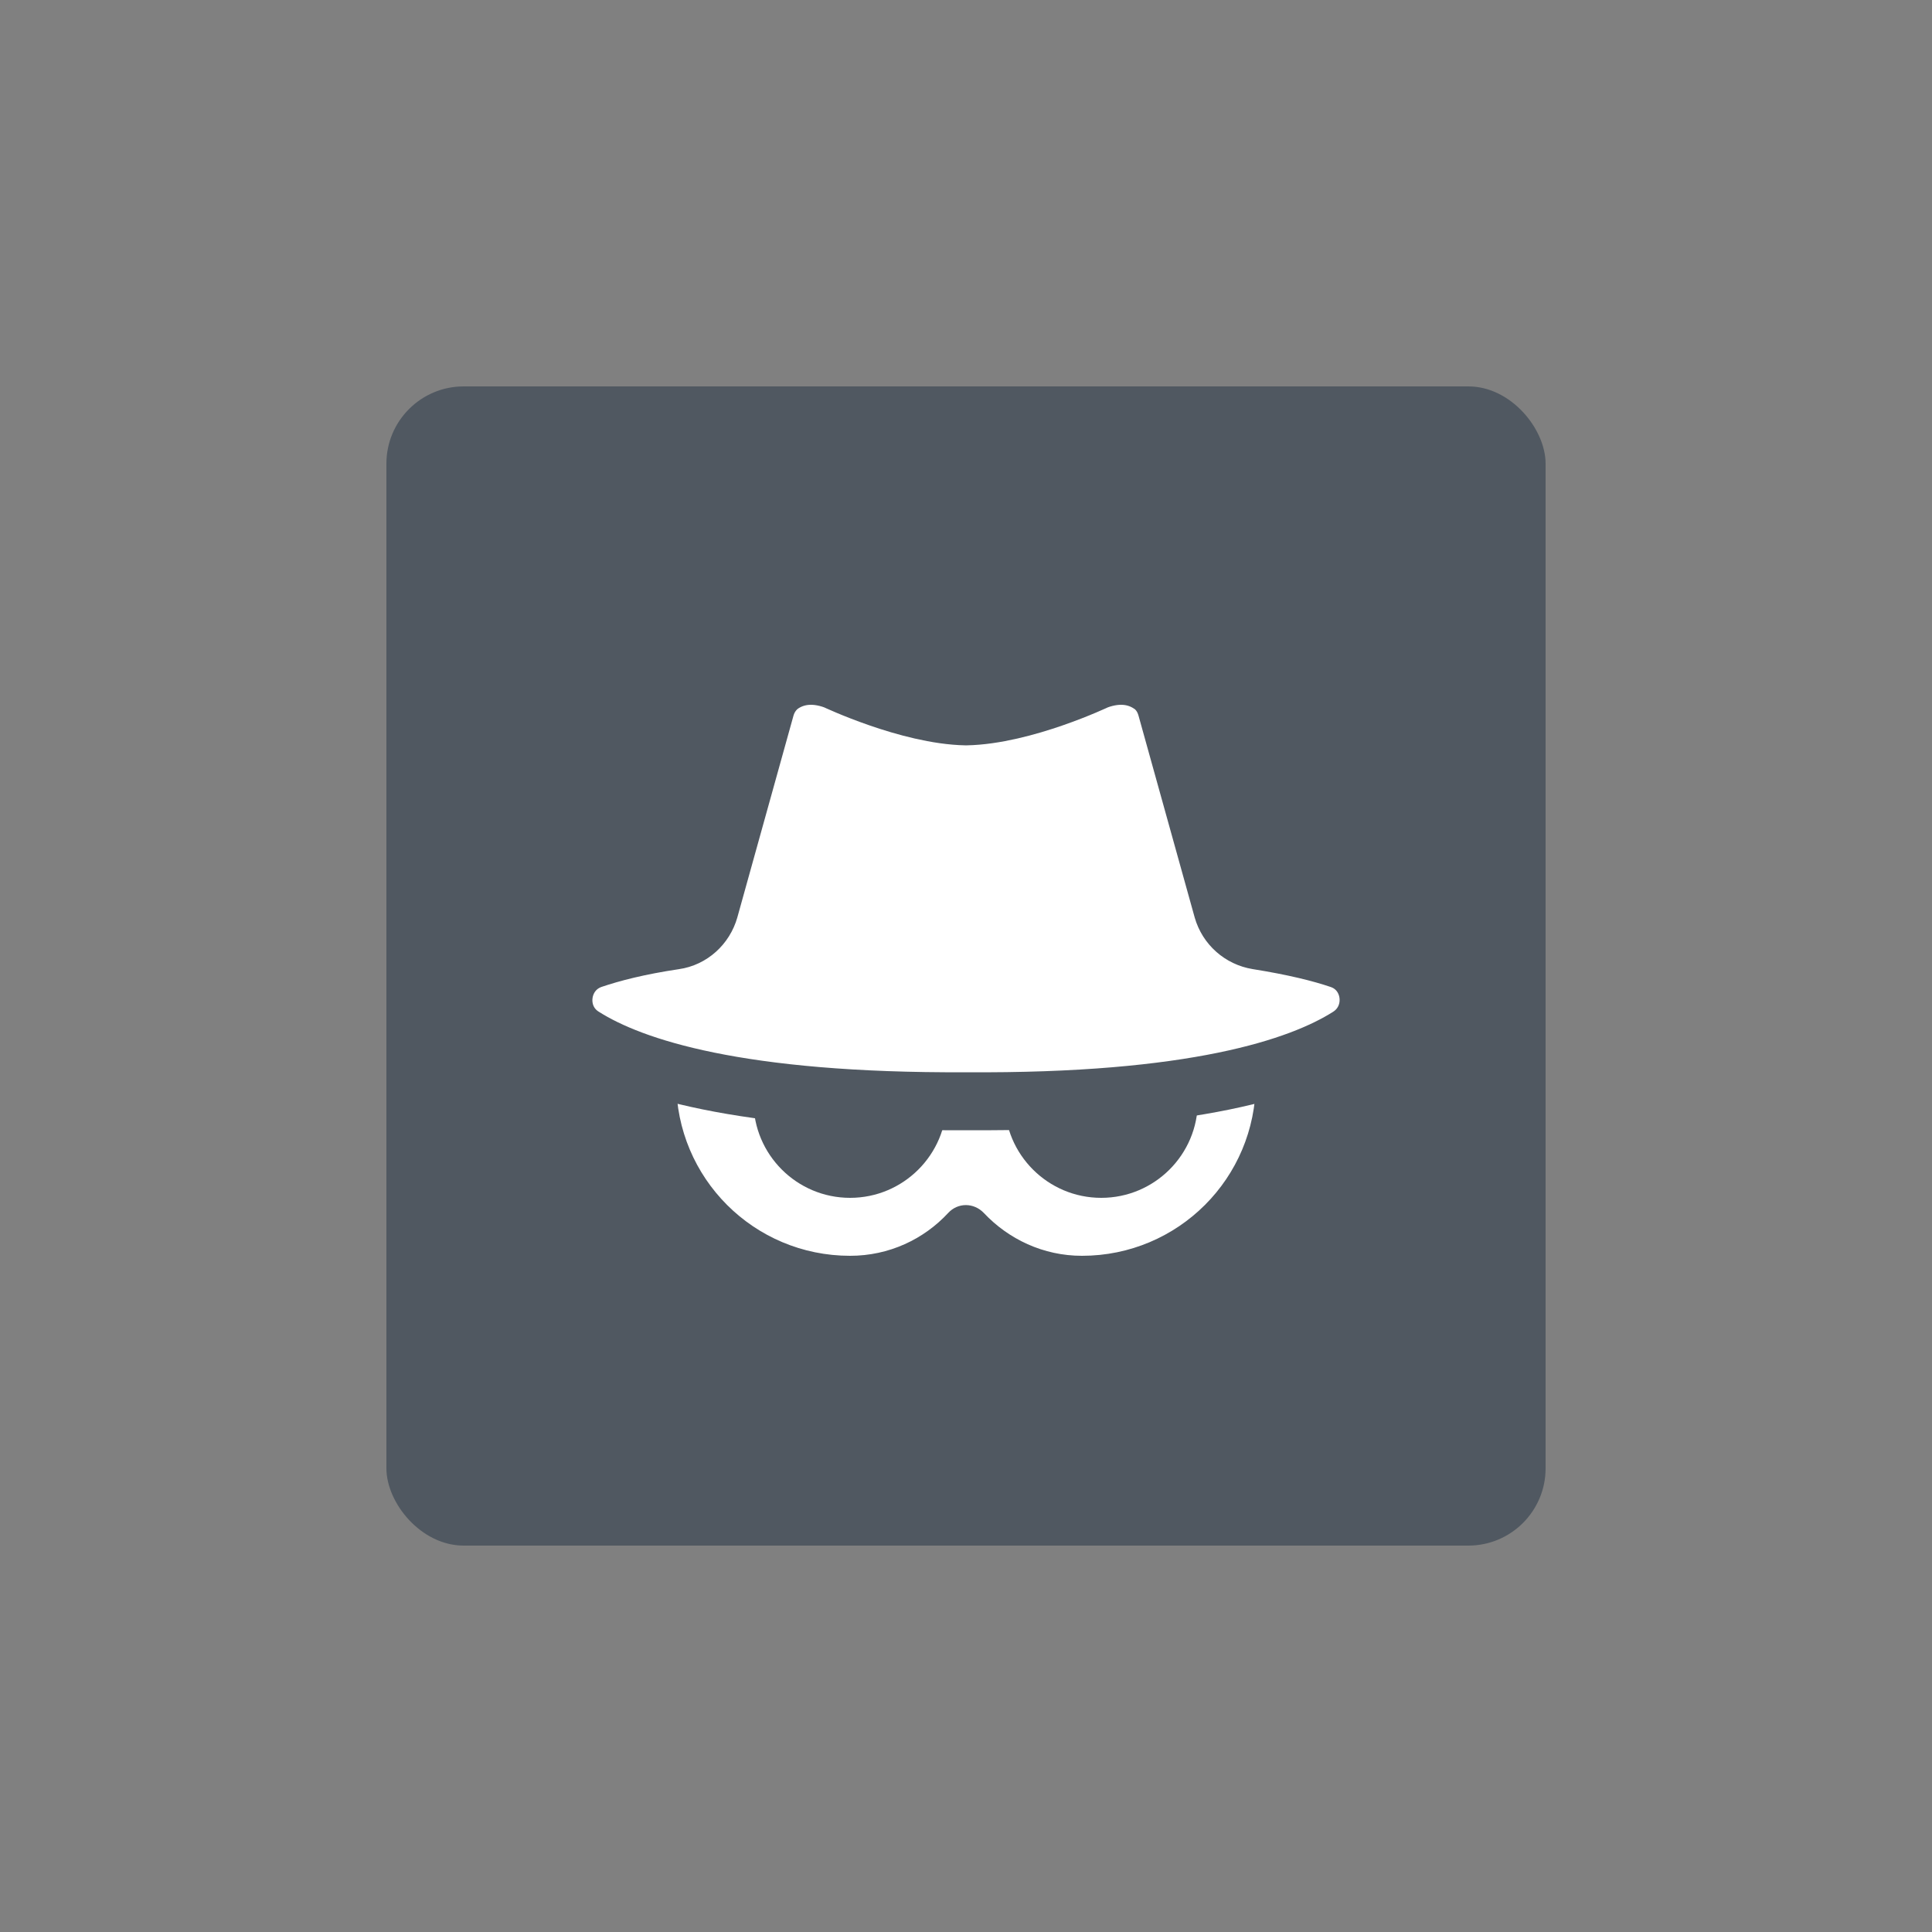 <?xml version="1.0" encoding="UTF-8"?>
<svg id="Miscellaneous" xmlns="http://www.w3.org/2000/svg" viewBox="0 0 50 50">
  <rect x="0" y="0" width="50" height="50" fill="#808080" stroke="none"/>
  <defs>
    <style>
      .cls-1 {
        fill: #505861;
      }

      .cls-1, .cls-2, .cls-3 {
        stroke-width: 0px;
      }

      .cls-2 {
        opacity: 0;
      }

      .cls-2, .cls-4, .cls-3 {
        fill: #fff;
      }

      .cls-4 {
        stroke: #505861;
        stroke-miterlimit: 10;
        stroke-width: 1.5px;
      }
    </style>
  </defs>
  <g id="Intruder">
    <rect id="BG" class="cls-2" width="50" height="50"/>
    <rect class="cls-1" x="10" y="10" width="30" height="30" rx="2" ry="2"/>
    <g>
      <path class="cls-3" d="M25.5,28h-8c0,2.49,2.01,4.5,4.5,4.5,1.01,0,1.91-.43,2.54-1.11.25-.27.66-.27.92,0,.64.68,1.54,1.11,2.54,1.11,2.49,0,4.5-2.01,4.5-4.5h-7Z"/>
      <path class="cls-1" d="M19.5,28.5h5c0,1.38-1.12,2.5-2.5,2.5h0c-1.38,0-2.5-1.12-2.5-2.5h0Z"/>
      <path class="cls-1" d="M26,28.5h5c0,1.38-1.12,2.5-2.5,2.5h0c-1.38,0-2.5-1.12-2.5-2.5h0Z"/>
      <path class="cls-4" d="M31.64,23.54l-1.45-5.21c-.07-.26-.22-.49-.45-.63-.28-.18-.73-.32-1.35-.09,0,0-1.89.9-3.39.93-1.49-.03-3.39-.93-3.39-.93-.62-.23-1.07-.09-1.35.09-.22.14-.38.37-.45.63l-1.45,5.21c-.12.42-.47.74-.9.8-.94.14-1.63.32-2.13.49-.88.3-1.02,1.5-.23,1.99,1.28.81,4.03,1.71,9.9,1.68,5.87.04,8.62-.87,9.9-1.68.79-.5.65-1.7-.23-1.99-.5-.17-1.19-.34-2.13-.49-.43-.07-.78-.38-.9-.8Z"/>
    </g>
  </g>
</svg>